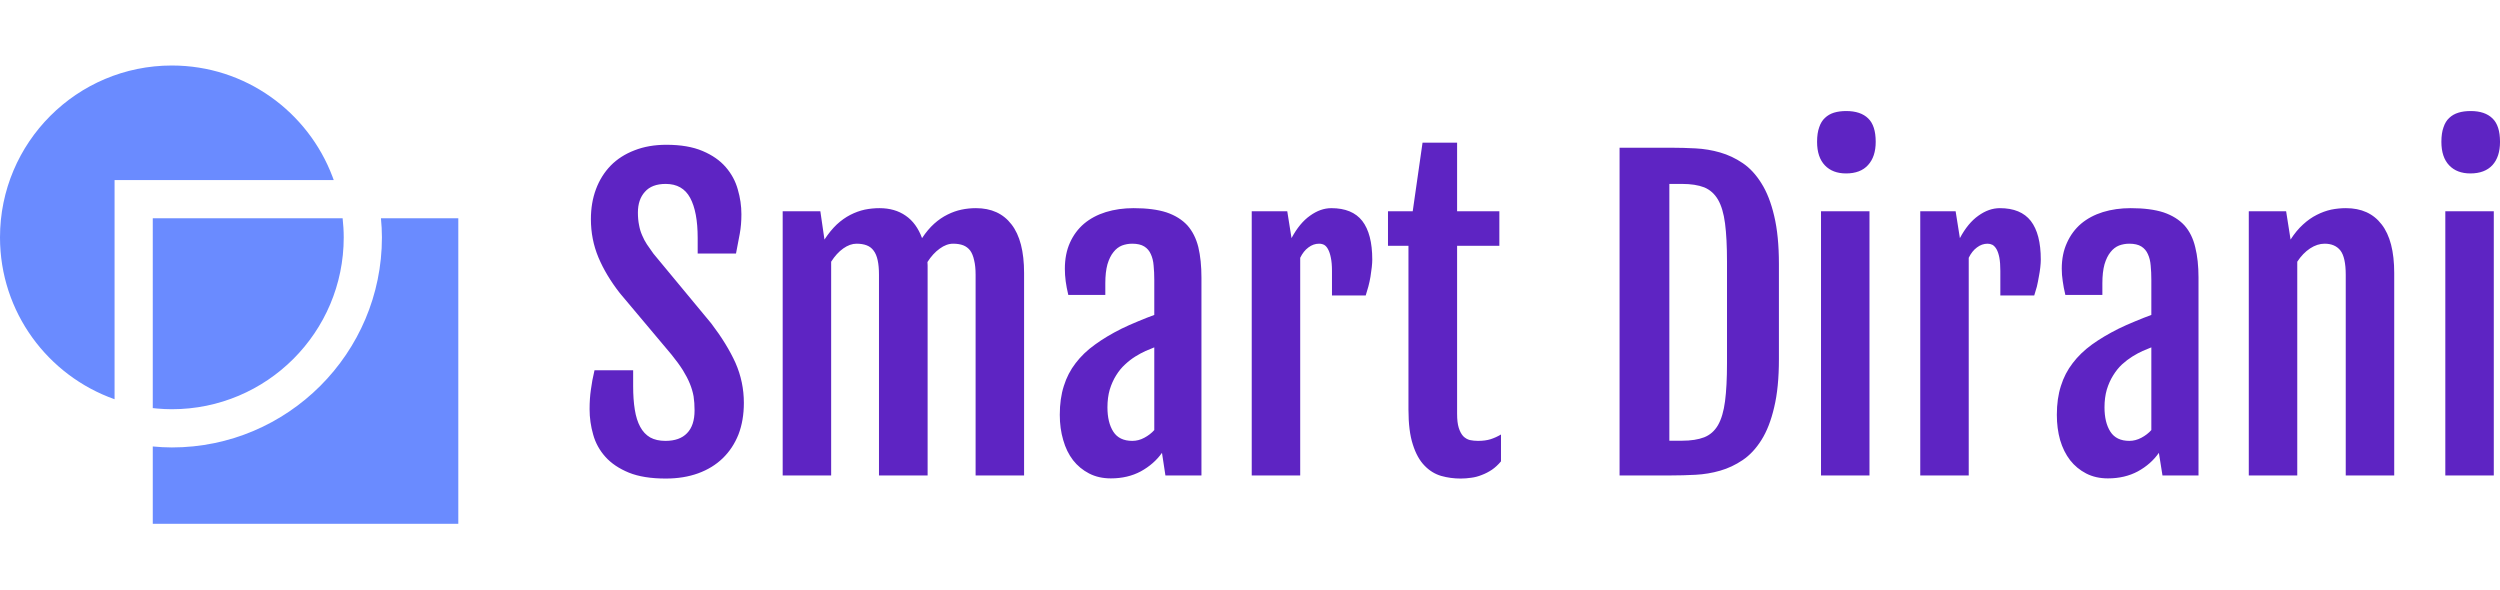 <?xml version="1.0" standalone="no"?>
<svg xmlns="http://www.w3.org/2000/svg" viewBox="0 0 152.649 36" width="152.649" height="36"><g fill="#6a8bff" color="#6a8bff" transform="translate(0 4) scale(0.636)"><svg width="44.0" height="44.0" x="0.0" y="0.0" viewBox="0 0 44 44"><path fill="currentColor" fill-rule="evenodd" d="M44 14.667V44H14.667v-7.426c.605.056 1.213.094 1.832.094 11.122 0 20.168-9.047 20.168-20.168 0-.62-.037-1.227-.094-1.833H44zm-29.333 0h18.227c.065.603.106 1.213.106 1.834 0 9.112-7.387 16.498-16.5 16.498-.465 0-.925-.023-1.38-.063l-.453-.045V14.666h18.227zM16.5 0c7.06 0 13.067 4.441 15.422 10.676l.119.324H10.999v21.04C4.596 29.775 0 23.683 0 16.5 0 7.388 7.387 0 16.5 0z"></path></svg></g><path fill="#5e24c3" fill-rule="nonzero" d="M0 18.20L0 18.20Q0 17.55 0.08 17.01Q0.15 16.46 0.30 15.83L0.30 15.83L2.66 15.83L2.66 16.80Q2.66 17.61 2.76 18.23Q2.86 18.86 3.09 19.28Q3.32 19.71 3.70 19.93Q4.08 20.14 4.63 20.14L4.63 20.14Q5.50 20.14 5.95 19.67Q6.41 19.20 6.41 18.28L6.41 18.28Q6.41 17.81 6.35 17.42Q6.28 17.03 6.12 16.64Q5.96 16.25 5.70 15.83Q5.43 15.40 5.00 14.87L5.00 14.87L1.84 11.11Q1.00 10.03 0.54 8.94Q0.08 7.84 0.08 6.60L0.08 6.60Q0.08 5.60 0.39 4.77Q0.70 3.94 1.29 3.33Q1.88 2.73 2.74 2.40Q3.60 2.06 4.69 2.06L4.69 2.06Q6.01 2.06 6.90 2.44Q7.78 2.81 8.31 3.42Q8.84 4.03 9.05 4.79Q9.27 5.54 9.27 6.30L9.27 6.30Q9.27 6.95 9.17 7.49Q9.07 8.04 8.94 8.70L8.94 8.70L6.60 8.70L6.60 7.75Q6.60 6.15 6.14 5.30Q5.68 4.45 4.65 4.45L4.65 4.45Q3.80 4.45 3.38 4.93Q2.95 5.40 2.95 6.20L2.95 6.20Q2.95 6.62 3.02 6.96Q3.08 7.30 3.21 7.59Q3.33 7.88 3.50 8.14Q3.68 8.41 3.90 8.71L3.90 8.71L7.43 12.97Q8.39 14.23 8.91 15.38Q9.42 16.54 9.42 17.82L9.42 17.82Q9.42 18.89 9.09 19.75Q8.75 20.60 8.13 21.20Q7.51 21.80 6.63 22.12Q5.75 22.44 4.65 22.44L4.65 22.44Q3.29 22.44 2.40 22.08Q1.50 21.71 0.97 21.12Q0.43 20.52 0.22 19.76Q0 19.00 0 18.20ZM11.79 22.25L11.79 6.12L14.09 6.12L14.34 7.84L14.34 7.85Q14.70 7.30 15.09 6.93Q15.49 6.56 15.92 6.34Q16.35 6.12 16.80 6.02Q17.25 5.93 17.70 5.93L17.70 5.93Q18.64 5.93 19.30 6.39Q19.96 6.84 20.30 7.76L20.30 7.76Q20.65 7.23 21.04 6.88Q21.43 6.53 21.86 6.32Q22.28 6.11 22.71 6.02Q23.14 5.93 23.59 5.93L23.59 5.93Q25.00 5.93 25.76 6.92Q26.53 7.91 26.53 9.89L26.53 9.89L26.53 22.25L23.57 22.25L23.57 10.00Q23.57 9.47 23.48 9.11Q23.40 8.74 23.24 8.52Q23.07 8.30 22.82 8.20Q22.56 8.10 22.20 8.10L22.20 8.10Q21.79 8.10 21.38 8.40Q20.96 8.70 20.63 9.22L20.63 9.22Q20.64 9.33 20.64 9.43Q20.64 9.54 20.64 9.64L20.64 9.64L20.64 22.25L17.67 22.25L17.67 10.00Q17.67 9.47 17.59 9.11Q17.51 8.74 17.34 8.52Q17.18 8.30 16.92 8.20Q16.66 8.10 16.30 8.10L16.30 8.10Q15.90 8.10 15.49 8.39Q15.08 8.68 14.75 9.20L14.75 9.20L14.75 22.25L11.79 22.25ZM31.83 22.43L31.83 22.43Q31.08 22.43 30.50 22.13Q29.92 21.83 29.52 21.32Q29.12 20.80 28.92 20.09Q28.71 19.38 28.71 18.55L28.71 18.55Q28.71 17.55 28.96 16.78Q29.20 16.01 29.68 15.39Q30.15 14.77 30.86 14.26Q31.56 13.75 32.48 13.29L32.48 13.29Q32.93 13.07 33.49 12.84Q34.04 12.61 34.48 12.45L34.48 12.45L34.48 10.31Q34.48 9.84 34.44 9.44Q34.41 9.04 34.27 8.74Q34.14 8.44 33.87 8.27Q33.60 8.10 33.13 8.10L33.13 8.10Q32.81 8.10 32.51 8.21Q32.21 8.33 31.99 8.61Q31.76 8.89 31.62 9.36Q31.49 9.83 31.49 10.52L31.49 10.52L31.49 11.23L29.23 11.23Q29.12 10.77 29.07 10.39Q29.02 10.01 29.02 9.63L29.02 9.63Q29.02 8.73 29.33 8.04Q29.64 7.35 30.19 6.88Q30.75 6.41 31.52 6.17Q32.30 5.93 33.22 5.93L33.22 5.93Q34.43 5.93 35.23 6.19Q36.02 6.46 36.50 6.98Q36.97 7.51 37.17 8.31Q37.36 9.11 37.36 10.17L37.36 10.17L37.36 22.25L35.16 22.25L34.95 20.87Q34.46 21.56 33.66 22.00Q32.86 22.43 31.83 22.43ZM33.14 20.14L33.14 20.14Q33.52 20.14 33.87 19.95Q34.23 19.76 34.48 19.48L34.48 19.48L34.48 14.43Q34.24 14.52 33.95 14.65Q33.66 14.78 33.32 14.99L33.32 14.99Q33 15.19 32.70 15.47Q32.39 15.75 32.15 16.14Q31.91 16.52 31.76 17.01Q31.62 17.50 31.62 18.09L31.62 18.09Q31.62 19.02 31.98 19.58Q32.34 20.14 33.14 20.14ZM40.43 22.25L40.43 6.12L42.60 6.12L42.86 7.76Q43.35 6.84 43.99 6.39Q44.63 5.93 45.29 5.93L45.29 5.93Q46.57 5.93 47.18 6.71Q47.79 7.50 47.79 9.07L47.79 9.07Q47.79 9.27 47.76 9.54Q47.73 9.82 47.68 10.12Q47.63 10.42 47.55 10.72Q47.47 11.02 47.39 11.26L47.39 11.26L45.33 11.26L45.33 9.76Q45.33 9.27 45.26 8.95Q45.20 8.64 45.09 8.44Q44.99 8.25 44.85 8.17Q44.71 8.10 44.54 8.10L44.54 8.10Q44.19 8.10 43.89 8.33Q43.59 8.55 43.39 8.96L43.39 8.96L43.39 22.25L40.43 22.25ZM50.00 18.23L50.00 8.23L48.75 8.23L48.75 6.12L50.26 6.12L50.86 1.93L52.97 1.93L52.97 6.12L55.55 6.12L55.55 8.23L52.97 8.23L52.97 18.49Q52.97 19.02 53.07 19.34Q53.17 19.66 53.34 19.85Q53.52 20.03 53.75 20.09Q53.99 20.14 54.25 20.14L54.25 20.14Q54.68 20.14 55.01 20.04Q55.35 19.93 55.65 19.75L55.65 19.75L55.65 21.39Q55.39 21.70 55.10 21.90Q54.80 22.10 54.48 22.22Q54.16 22.35 53.84 22.39Q53.51 22.44 53.19 22.44L53.19 22.44Q52.57 22.44 52.00 22.28Q51.42 22.11 50.98 21.65Q50.53 21.19 50.27 20.37Q50.00 19.55 50.00 18.23L50.00 18.23ZM62.89 22.25L62.89 2.24L66.05 2.24Q66.76 2.24 67.53 2.28Q68.30 2.32 69.03 2.53Q69.76 2.74 70.41 3.18Q71.06 3.62 71.55 4.41Q72.05 5.20 72.33 6.40Q72.62 7.61 72.62 9.34L72.62 9.34L72.62 15.15Q72.62 16.89 72.33 18.09Q72.05 19.30 71.55 20.09Q71.06 20.87 70.41 21.31Q69.76 21.75 69.03 21.96Q68.30 22.17 67.53 22.21Q66.76 22.25 66.05 22.25L66.05 22.25L62.89 22.25ZM65.93 20.13L66.70 20.13Q67.52 20.13 68.06 19.92Q68.59 19.71 68.90 19.18Q69.21 18.64 69.33 17.72Q69.45 16.80 69.45 15.40L69.45 15.40L69.45 9.19Q69.45 7.78 69.33 6.86Q69.21 5.94 68.90 5.41Q68.59 4.88 68.06 4.66Q67.52 4.45 66.70 4.45L66.70 4.45L65.93 4.45L65.93 20.13ZM76.72 3.81L76.72 3.81Q75.90 3.81 75.43 3.32Q74.95 2.82 74.95 1.88L74.95 1.88Q74.95 1.35 75.08 0.99Q75.20 0.63 75.43 0.42Q75.66 0.20 75.98 0.10Q76.31 0 76.73 0L76.73 0Q77.61 0 78.07 0.45Q78.53 0.89 78.53 1.88L78.53 1.88Q78.53 2.79 78.06 3.30Q77.60 3.81 76.72 3.81ZM75.19 22.25L75.19 6.12L78.15 6.12L78.15 22.25L75.19 22.25ZM81.25 22.25L81.25 6.12L83.41 6.12L83.67 7.76Q84.16 6.84 84.80 6.39Q85.44 5.93 86.11 5.93L86.11 5.93Q87.39 5.93 88.00 6.71Q88.61 7.50 88.61 9.07L88.61 9.07Q88.61 9.27 88.58 9.54Q88.55 9.82 88.49 10.12Q88.44 10.42 88.37 10.72Q88.29 11.02 88.21 11.26L88.21 11.26L86.14 11.26L86.14 9.76Q86.14 9.27 86.08 8.95Q86.02 8.64 85.91 8.44Q85.80 8.25 85.66 8.17Q85.52 8.10 85.36 8.10L85.36 8.10Q85.01 8.10 84.71 8.33Q84.41 8.55 84.21 8.96L84.21 8.96L84.21 22.25L81.25 22.25ZM92.71 22.43L92.71 22.43Q91.96 22.43 91.38 22.13Q90.80 21.83 90.40 21.32Q90 20.80 89.79 20.09Q89.59 19.38 89.59 18.55L89.59 18.55Q89.59 17.55 89.84 16.78Q90.08 16.01 90.56 15.39Q91.03 14.77 91.73 14.26Q92.44 13.75 93.36 13.29L93.36 13.29Q93.81 13.07 94.37 12.84Q94.92 12.61 95.36 12.45L95.36 12.45L95.36 10.31Q95.36 9.84 95.32 9.44Q95.29 9.04 95.15 8.74Q95.02 8.44 94.75 8.27Q94.48 8.10 94.01 8.10L94.01 8.10Q93.69 8.10 93.39 8.21Q93.09 8.33 92.87 8.61Q92.64 8.89 92.50 9.36Q92.37 9.83 92.37 10.52L92.37 10.52L92.37 11.23L90.11 11.23Q90 10.77 89.95 10.39Q89.89 10.01 89.89 9.63L89.89 9.63Q89.89 8.73 90.21 8.04Q90.52 7.35 91.07 6.88Q91.63 6.41 92.40 6.17Q93.18 5.93 94.10 5.93L94.10 5.93Q95.31 5.93 96.11 6.19Q96.90 6.46 97.38 6.98Q97.85 7.51 98.04 8.31Q98.24 9.11 98.24 10.17L98.24 10.17L98.24 22.25L96.04 22.25L95.82 20.87Q95.34 21.56 94.54 22.00Q93.74 22.43 92.71 22.43ZM94.02 20.14L94.02 20.14Q94.39 20.14 94.75 19.95Q95.11 19.76 95.36 19.48L95.36 19.48L95.36 14.43Q95.12 14.52 94.83 14.65Q94.54 14.78 94.20 14.99L94.20 14.99Q93.88 15.19 93.57 15.47Q93.27 15.75 93.03 16.14Q92.79 16.52 92.64 17.01Q92.50 17.50 92.50 18.09L92.50 18.09Q92.50 19.02 92.86 19.58Q93.22 20.14 94.02 20.14ZM101.31 22.25L101.31 6.12L103.59 6.12L103.86 7.84L103.86 7.85Q104.21 7.30 104.62 6.93Q105.02 6.56 105.46 6.34Q105.89 6.12 106.34 6.02Q106.79 5.93 107.24 5.93L107.24 5.93Q108.66 5.93 109.42 6.92Q110.19 7.91 110.19 9.89L110.19 9.89L110.19 22.25L107.23 22.25L107.23 10.00Q107.23 8.93 106.90 8.51Q106.57 8.10 105.94 8.10L105.94 8.10Q105.49 8.10 105.05 8.39Q104.61 8.68 104.27 9.20L104.27 9.20L104.27 22.25L101.31 22.25ZM114.84 3.81L114.84 3.81Q114.02 3.81 113.55 3.32Q113.07 2.82 113.07 1.88L113.07 1.88Q113.07 1.35 113.20 0.99Q113.32 0.63 113.55 0.42Q113.78 0.20 114.11 0.10Q114.43 0 114.86 0L114.86 0Q115.73 0 116.19 0.45Q116.65 0.89 116.65 1.88L116.65 1.88Q116.65 2.79 116.19 3.30Q115.72 3.81 114.84 3.81ZM113.31 22.25L113.31 6.12L116.27 6.12L116.27 22.25L113.31 22.25Z" transform="translate(36, 6.78)"></path></svg>